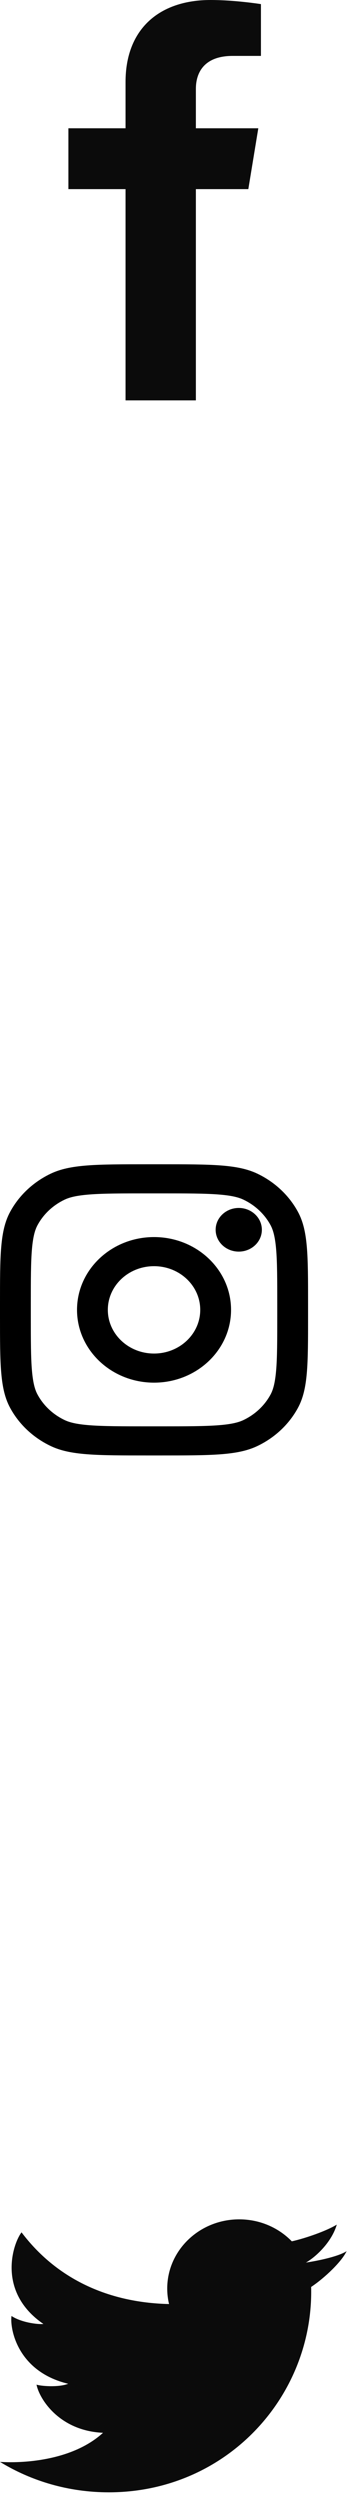 <svg width="20" height="144" viewBox="0 0 20 144" fill="none" xmlns="http://www.w3.org/2000/svg">
<g id="Group 1679">
<g id="Group 443">
<g id="instagram">
<path d="M15.093 70.835C15.093 71.53 14.496 72.093 13.761 72.093C13.025 72.093 12.429 71.53 12.429 70.835C12.429 70.141 13.025 69.578 13.761 69.578C14.496 69.578 15.093 70.141 15.093 70.835Z" fill="black"/>
<path fill-rule="evenodd" clip-rule="evenodd" d="M8.878 79.641C11.33 79.641 13.317 77.763 13.317 75.448C13.317 73.132 11.33 71.255 8.878 71.255C6.426 71.255 4.439 73.132 4.439 75.448C4.439 77.763 6.426 79.641 8.878 79.641ZM8.878 77.964C10.349 77.964 11.541 76.837 11.541 75.448C11.541 74.058 10.349 72.932 8.878 72.932C7.407 72.932 6.215 74.058 6.215 75.448C6.215 76.837 7.407 77.964 8.878 77.964Z" fill="black"/>
<path fill-rule="evenodd" clip-rule="evenodd" d="M0 75.112C0 72.294 0 70.885 0.581 69.809C1.091 68.862 1.906 68.093 2.909 67.61C4.048 67.062 5.54 67.062 8.523 67.062H9.233C12.216 67.062 13.708 67.062 14.848 67.61C15.85 68.093 16.665 68.862 17.176 69.809C17.756 70.885 17.756 72.294 17.756 75.112V75.783C17.756 78.601 17.756 80.01 17.176 81.087C16.665 82.033 15.85 82.803 14.848 83.285C13.708 83.834 12.216 83.834 9.233 83.834H8.523C5.54 83.834 4.048 83.834 2.909 83.285C1.906 82.803 1.091 82.033 0.581 81.087C0 80.01 0 78.601 0 75.783V75.112ZM8.523 68.739H9.233C10.754 68.739 11.788 68.74 12.587 68.802C13.366 68.862 13.764 68.971 14.041 69.105C14.71 69.426 15.253 69.939 15.594 70.57C15.735 70.833 15.85 71.209 15.914 71.944C15.979 72.699 15.98 73.676 15.98 75.112V75.783C15.98 77.22 15.979 78.197 15.914 78.951C15.85 79.687 15.735 80.063 15.594 80.325C15.253 80.956 14.71 81.469 14.041 81.791C13.764 81.925 13.366 82.034 12.587 82.094C11.788 82.155 10.754 82.157 9.233 82.157H8.523C7.002 82.157 5.968 82.155 5.169 82.094C4.39 82.034 3.992 81.925 3.715 81.791C3.046 81.469 2.503 80.956 2.163 80.325C2.021 80.063 1.906 79.687 1.842 78.951C1.777 78.197 1.776 77.22 1.776 75.783V75.112C1.776 73.676 1.777 72.699 1.842 71.944C1.906 71.209 2.021 70.833 2.163 70.57C2.503 69.939 3.046 69.426 3.715 69.105C3.992 68.971 4.39 68.862 5.169 68.802C5.968 68.74 7.002 68.739 8.523 68.739Z" fill="black"/>
</g>
</g>
<g id="Group 1677">
<path id="twitter" d="M6.27 143.558C3.962 143.558 1.811 142.914 0 141.805C1.537 141.9 4.251 141.672 5.938 140.129C3.399 140.017 2.255 138.152 2.105 137.354C2.321 137.434 3.35 137.53 3.93 137.306C1.01 136.605 0.562 134.149 0.662 133.399C1.209 133.766 2.138 133.894 2.503 133.862C-0.218 131.996 0.761 129.189 1.242 128.583C3.195 131.176 6.122 132.632 9.743 132.713C9.674 132.426 9.638 132.127 9.638 131.821C9.638 129.619 11.496 127.834 13.787 127.834C14.984 127.834 16.062 128.321 16.819 129.101C17.619 128.921 18.823 128.5 19.412 128.137C19.115 129.157 18.191 130.009 17.633 130.324C17.628 130.314 17.637 130.335 17.633 130.324C18.123 130.253 19.451 130.009 19.976 129.668C19.716 130.241 18.737 131.194 17.934 131.728C18.083 138.046 13.039 143.558 6.27 143.558Z" fill="#0B0B0B"/>
</g>
<g id="Group 1676">
<path id="f" d="M14.313 10.894L14.888 7.389H11.29V5.115C11.29 4.156 11.792 3.221 13.403 3.221H15.04V0.237C15.04 0.237 13.555 0 12.136 0C9.172 0 7.236 1.679 7.236 4.717V7.389H3.942V10.894H7.236V23.062H11.29V10.894H14.313Z" fill="#0B0B0B"/>
</g>
</g>
</svg>
